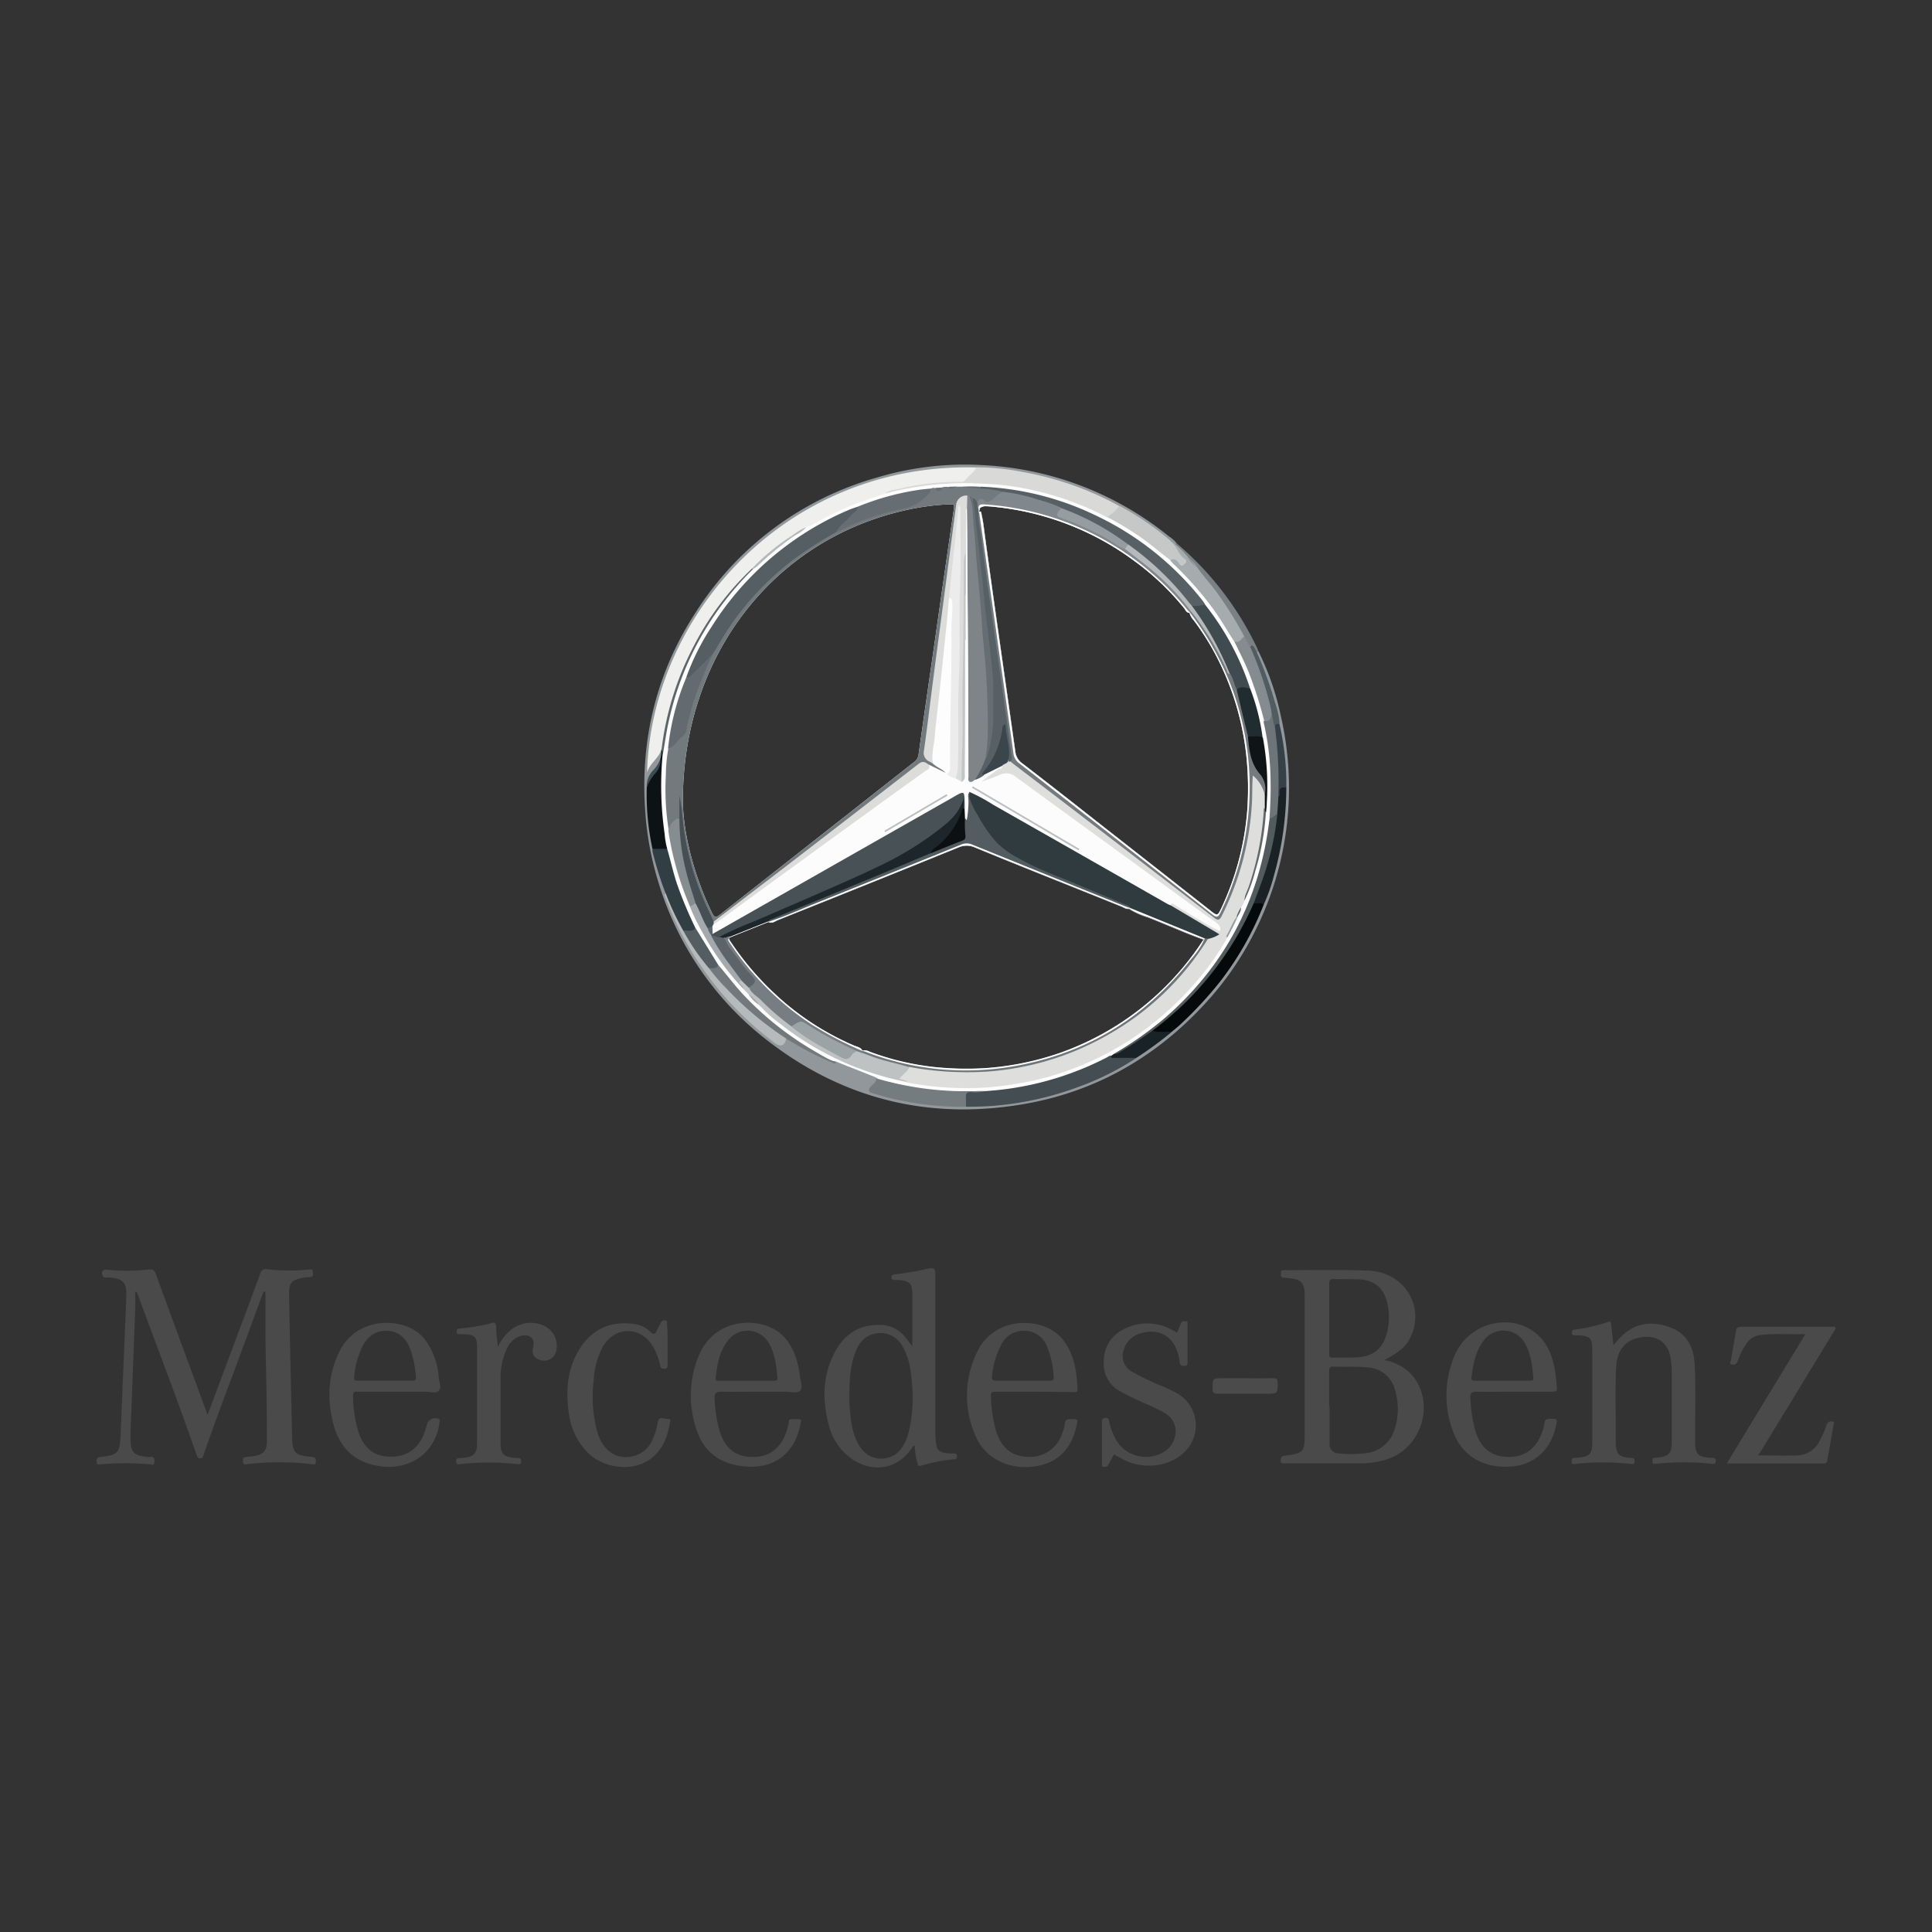 <?xml version="1.0" encoding="UTF-8"?>
<svg xmlns="http://www.w3.org/2000/svg" id="Layer_1" data-name="Layer 1" viewBox="0 0 500 500">
  <rect x="0" y="0" width="500" height="500" fill="#333333" stroke="none"/>
  <defs>
    <style>.cls-1{fill:#4a4a4a;}.cls-2{fill:#91979a;}.cls-3{fill:#4b4b4b;}.cls-4{fill:#7a8185;}.cls-5{fill:#fdfdfd;}.cls-6{fill:#eff0ed;}.cls-7{fill:#444d52;}.cls-8{fill:#d9dad8;}.cls-9{fill:#06090a;}.cls-10{fill:#747c80;}.cls-11{fill:#a6acad;}.cls-12{fill:#c6c8c7;}.cls-13{fill:#313f45;}.cls-14{fill:#0d1214;}.cls-15{fill:#b6baba;}.cls-16{fill:#1a2225;}.cls-17{fill:#72787c;}.cls-18{fill:#192226;}.cls-19{fill:#364147;}.cls-20{fill:#515c61;}.cls-21{fill:#3b4c53;}.cls-22{fill:#848c90;}.cls-23{fill:#dedfdc;}.cls-24{fill:#737a7e;}.cls-25{fill:#555e63;}.cls-26{fill:#576064;}.cls-27{fill:#bec2c3;}.cls-28{fill:#666e73;}.cls-29{fill:#404b50;}.cls-30{fill:#525b5e;}.cls-31{fill:#636b70;}.cls-32{fill:#6d7579;}.cls-33{fill:#858d91;}.cls-34{fill:#212c31;}.cls-35{fill:#0f1517;}.cls-36{fill:#a4a9ad;}.cls-37{fill:#535d62;}.cls-38{fill:#5c6569;}.cls-39{fill:#61686a;}.cls-40{fill:#b3b8ba;}.cls-41{fill:#949a9d;}.cls-42{fill:#fcfcfc;}.cls-43{fill:#303b40;}.cls-44{fill:#747a7e;}.cls-45{fill:#576065;}.cls-46{fill:#6e767a;}.cls-47{fill:#3b464c;}.cls-48{fill:#7e8487;}.cls-49{fill:#dcdddb;}.cls-50{fill:#80888d;}.cls-51{fill:#454f54;}.cls-52{fill:#b6babc;}.cls-53{fill:#969da1;}.cls-54{fill:#777e83;}.cls-55{fill:#9ca3a5;}.cls-56{fill:#5c6469;}.cls-57{fill:#485155;}.cls-58{fill:#ebeceb;}.cls-59{fill:#525c61;}.cls-60{fill:#c3c6c6;}.cls-61{fill:#0c1012;}.cls-62{fill:#bcbfc1;}.cls-63{fill:#babec0;}.cls-64{fill:#fefefe;}.cls-65{fill:#1d262a;}</style>
  </defs>
  <path class="cls-1" d="M53.72,366.17l7.14-19.12c2.19-5.85,4.4-11.7,6.54-17.57a1.29,1.29,0,0,1,1.51-1l.08,0a51.85,51.85,0,0,0,11,.06c.59-.07,1-.08,1,.76s0,1.25-1,1.23a8.56,8.56,0,0,0-1.89.22c-2.6.51-3.34,1.32-3.29,4,.12,7.59.3,15.17.46,22.75.1,4.7.24,9.4.31,14.09.06,4.35.7,5.09,5,5.44.71.06,1.2.12,1.17,1.05s-.25,1-1,.86a69.84,69.84,0,0,0-16.85,0c-.52.06-1,.16-1-.63,0-.56-.19-1.21.77-1.26a16.06,16.06,0,0,0,2.76-.37c1.85-.45,2.64-1.5,2.64-3.52q0-6.12-.09-12.2c-.08-5-.22-10.08-.28-15.12V334.32l-.5-.05c-1.11,3-2.23,6-3.32,9-4,11-8.32,22-12.16,33.16-.15.43-.18.94-.89,1s-.82-.58-1-1.05c-4.76-13.7-9.95-27.24-15-40.85-.15-.41-.31-.82-.46-1.22H35c0,1.35.05,2.71,0,4.06q-.6,16.29-1.23,32.57v.88c0,4.16.66,4.91,4.83,5.26.44,0,1.08-.21,1.28.41a2.22,2.22,0,0,1,0,1.3c-.17.5-.68.21-1,.18a71.55,71.55,0,0,0-12.76,0c-.5,0-1.13.33-1.09-.62,0-.64-.1-1.18.9-1.29,4.7-.52,5.09-1,5.28-5.72.48-11.87,1-23.75,1.48-35.63.15-3.87-.77-4.82-4.67-5.13-.51,0-1.24.3-1.5-.54-.32-1,.07-1.54,1.16-1.44a50.46,50.46,0,0,0,10.85-.06c1.13-.14,1.49.33,1.84,1.28q6.39,17.49,12.84,34.93C53.3,365.08,53.46,365.49,53.72,366.17Z"></path>
  <path class="cls-1" d="M364.63,355.06a13.21,13.21,0,0,0-6.34-3.07c4.21-2.3,5.62-3.59,6.79-6,3.76-8-1.69-16.76-10.92-17.15-7.24-.3-14.5-.12-21.75-.12-.54,0-1,0-.91.76.05.56-.15,1.2.8,1.2.53,0,1.07.1,1.61.15,2.74.26,3.61,1.18,3.74,3.89v36.1c0,5-.19,5.25-5.11,5.89-.87.11-1.09.42-1.09,1.28,0,1,.75.71,1.24.71h19.25a21.76,21.76,0,0,0,7.5-1.21C368.71,374.06,371.56,361.67,364.63,355.06ZM344,341.26v-9c0-.91.18-1.3,1.2-1.26,2.1.09,4.21,0,6.31.08,4.11.14,6.59,2.16,7.51,6.11a16.31,16.31,0,0,1,0,7.42c-1,4.33-3.49,6.44-7.92,6.68-2.05.12-4.11,0-6.17.09-.87,0-1-.38-.92-1.05v-9.07Zm17,28.38a8.7,8.7,0,0,1-7.42,6.43,30.09,30.09,0,0,1-7.16.07,2.3,2.3,0,0,1-2.32-2.26,2,2,0,0,1,0-.25V364l-.12,0v-9c0-1,.18-1.38,1.27-1.33,2.93.14,5.86-.11,8.8.24a7.61,7.61,0,0,1,7,5.92A16.77,16.77,0,0,1,361,369.64Z"></path>
  <path class="cls-1" d="M246.75,376.16a17.14,17.14,0,0,1-1.76-.09c-2-.25-2.57-.86-2.77-2.78a26.47,26.47,0,0,1-.15-3.08V331c0-3.06,0-3.09-2.89-2.45-2.53.56-5,.94-7.53,1.25-.49.06-1,.15-.93.84s.62.53,1,.62a4.45,4.45,0,0,0,.73,0c2.9.18,3.67.86,3.67,3.78v13.41c-.81-1.05-1.38-1.83-2-2.56a8.11,8.11,0,0,0-6.42-3c-5.26-.14-9,2.33-11.48,6.76-3.32,6-3.48,12.44-1.78,18.95a15.07,15.07,0,0,0,6.24,9.12c5.51,3.68,12,2.32,15.51-3.27.1-.16.17-.36.51-.31a22.76,22.76,0,0,0,.7,4.41c.1.45.16,1,.91.8a41.62,41.62,0,0,1,8.62-1.69c.56-.07.72-.17.72-.83S247.22,376.16,246.75,376.16ZM235,371.28a11.32,11.32,0,0,1-1.55,3.3,6.4,6.4,0,0,1-8.86,1.9,6.29,6.29,0,0,1-1.91-1.9c-1.81-2.63-2.31-5.68-2.64-8.75-.2-1.56-.2-3.13-.25-4.2.06-4.12.18-7.74,1.4-11.2.85-2.39,2.15-4.44,4.78-5.17a6.49,6.49,0,0,1,7.69,3.35c1.65,2.88,2.1,6.06,2.34,9.3A37.65,37.65,0,0,1,235,371.28Z"></path>
  <path class="cls-1" d="M417.57,348.09c.73-.83,1.31-1.55,2-2.19,3.56-3.53,7.79-4.08,12.35-2.5s6.4,5.11,6.65,9.61c.36,6.7.08,13.42.14,20.13,0,3.19.7,3.91,3.94,4.15a3.59,3.59,0,0,1,.73,0c.72.06.66.58.63,1.08s-.41.53-.84.48a66.49,66.49,0,0,0-14.79,0c-.4,0-.71.05-.71-.44s-.19-.93.42-1.1a3.54,3.54,0,0,1,.73-.07c3.08-.28,3.83-1.09,3.83-4.16V355.06a25.08,25.08,0,0,0-.26-3.36c-.65-4.43-3.77-6.47-8.31-5.49-3.5.76-5.58,3.31-5.8,7.32-.33,5.92-.08,11.84-.14,17.77,0,.93,0,1.86.06,2.79.19,2.18.93,2.91,3.1,3.15.34,0,.68.06,1,.07.7,0,.72.48.72,1,0,.7-.4.61-.88.56a65.18,65.18,0,0,0-14.51,0c-.47,0-.89.15-.88-.55,0-.52,0-1,.71-1h.29c3.94-.41,4.34-.86,4.34-4.83V349.27c-.07-3-.55-3.49-3.47-3.69h-1c-.31,0-.81,0-.8-.57s.05-.84.66-.91a41.23,41.23,0,0,0,8.71-2c.76-.26.72.28.77.65C417.15,344.46,417.33,346.15,417.57,348.09Z"></path>
  <path class="cls-1" d="M400.85,367.21c-.73.05-1,.25-1.14,1a13.28,13.28,0,0,1-.66,2.55c-1.55,4.21-4.46,6.34-8.73,6.29s-7-2.16-8.46-6.58a36.7,36.7,0,0,1-1.32-8.52c-.16-1.62.45-1.78,1.84-1.78,3.08.07,6.17,0,9.25,0,3.39,0,6.77,0,10.14,0,.93,0,1.26-.2,1.14-1.17s-.14-1.92-.28-2.92c-.54-4-1.56-7.81-4.69-10.63-6.6-6-17.8-3.29-21.44,5.25a26.27,26.27,0,0,0-.4,19.9c2.3,6.19,7.81,9.42,14.81,8.95,6-.4,10.25-4.1,11.7-10.18C403.15,367.12,403.15,367.15,400.85,367.21Zm-20-11c.44-3.22,1-6.4,3-9.09a6.34,6.34,0,0,1,10.8.53c1.59,2.74,1.9,5.82,2.18,8.9.08.88-.51.77-1,.77H381.92C381.07,357.33,380.68,357.22,380.82,356.21Z"></path>
  <path class="cls-1" d="M113.46,367.2a1.68,1.68,0,0,0-.38-.12,2.2,2.2,0,0,0-2.62,1.68,22.14,22.14,0,0,1-.7,2.23c-1.56,4-4.47,6-8.63,6s-6.8-2-8.29-6.17A32.06,32.06,0,0,1,91.38,361c0-1,.57-.83,1.15-.83h10c2.5,0,5,0,7.53,0,1.2,0,2.8.54,3.52-.26s.07-2.34-.06-3.54a18.28,18.28,0,0,0-3.78-10c-4.59-5.57-17.1-6.09-21.8,3.21-3.14,6.19-3.36,12.72-1.57,19.28,1.72,6.29,5.92,9.91,12.52,10.66,7.69.87,14-3.93,14.85-11.47C113.78,367.73,114,367.39,113.46,367.2Zm-21.8-10.93a22.66,22.66,0,0,1,2.15-7.86c1.37-2.58,3.43-4.15,6.46-4s4.84,2,5.91,4.74a27.7,27.7,0,0,1,1.45,7.15c.1.92-.27,1.06-1.06,1-2.31,0-4.6,0-6.91,0h-7C91.85,357.33,91.58,357.19,91.66,356.27Z"></path>
  <path class="cls-1" d="M207.08,367.33a10.29,10.29,0,0,0-2.48,0c-.63.1-.39.8-.52,1.24-.23.75-.39,1.52-.66,2.25-1.51,4.11-4.38,6.26-8.63,6.24s-6.95-2-8.45-6.38a34.81,34.81,0,0,1-1.4-8.65c-.1-1.65.45-1.86,1.9-1.86,3.09.07,6.17,0,9.26,0,2.45,0,4.87,0,7.35,0,1.25,0,2.91.55,3.65-.29s.07-2.44-.08-3.69c-.48-4-1.61-7.76-4.61-10.68-4.86-4.72-17.15-5.13-21.55,5.28a27,27,0,0,0-1.19,17.25c1.69,7,5.86,10.75,12.91,11.46,7.69.77,13.29-3.26,14.69-11.46C207.31,367.8,207.45,367.33,207.08,367.33Zm-21.86-10.75c.39-3.38.94-6.71,3.06-9.51a6.35,6.35,0,0,1,10.79.68c1.53,2.72,1.85,5.74,2.13,8.77.08.82-.38.83-1,.82h-14C185.72,357.33,185.08,357.52,185.22,356.58Z"></path>
  <path class="cls-1" d="M277.09,367.25c-1,0-1.4.25-1.52,1.25a10.56,10.56,0,0,1-.7,2.53,8.73,8.73,0,0,1-8.78,6c-4.1-.09-6.73-2.13-8.19-6.32a35.06,35.06,0,0,1-1.45-9.54c-.06-.95.39-1,1.13-1h10l10.2.08c.5,0,1.09.17,1.09-.72-.2-4.7-.88-9.2-3.93-13-4.68-5.77-17.39-6.26-22,3.23a25.65,25.65,0,0,0-.52,21.76c2.36,5.71,8.22,8.73,14.65,8.07,6.26-.64,10.13-4.22,11.56-10.69C279,367.25,279,367.25,277.09,367.25Zm-20.35-11.12a21.94,21.94,0,0,1,2.37-8.11,6.52,6.52,0,0,1,6.1-3.63,6.23,6.23,0,0,1,5.75,4.09,22.91,22.91,0,0,1,1.73,8c.06.79-.33.86-1,.86-2.31,0-4.66,0-7,0h-6.76C257,357.33,256.59,357.16,256.74,356.13Z"></path>
  <path class="cls-2" d="M325.64,168.47a69.46,69.46,0,0,1,5.84,16.84A82.77,82.77,0,0,1,325,240.6a80.77,80.77,0,0,1-14,20.07c-12.53,13.28-27.74,21.84-45.69,25-24.57,4.33-47-1.09-66.77-16.44a81.36,81.36,0,0,1-28.08-40.7A80,80,0,0,1,167,210.14c-1.38-18.78,2.89-36.16,13.21-51.92a82,82,0,0,1,46.91-34.68,78.82,78.82,0,0,1,27.14-3.17,83,83,0,0,1,48.27,18.45,7.39,7.39,0,0,1,1.95,1.75.57.57,0,0,1-.39.43c-.61,0-1-.52-1.43-.77a73.85,73.85,0,0,0-13.37-9,81.81,81.81,0,0,0-30.82-9.5,36.24,36.24,0,0,0-5.7-.38A82.56,82.56,0,0,0,178.47,163a79.38,79.38,0,0,0-8.95,23.37A58.6,58.6,0,0,0,168,197.07c0,.82-.44,1.56-.44,2.39a3.29,3.29,0,0,1,1-2.19,14.63,14.63,0,0,0,1.9-2.61c.15-.27.28-.67.75-.5.58.76.26,1.52,0,2.28a7,7,0,0,1-1.74,3,5.88,5.88,0,0,0-1.69,4.66,78.49,78.49,0,0,0,1.44,15.29c.45,3.42,1.72,6.61,2.8,9.86a7,7,0,0,1,.51,1.68,4,4,0,0,0,.38,2,81.86,81.86,0,0,0,14.49,24.31,76.68,76.68,0,0,0,12.81,12c1.71,1.26,2,1.21,3.28-.49.72-.18,1.2.3,1.72.64a72.32,72.32,0,0,0,9,4.77,4.47,4.47,0,0,0,2.37.64c3.25,1.09,6.33,2.6,9.61,3.6a1,1,0,0,1,.79.79,2,2,0,0,1-.71,1.69c-1,1.24-1,1.41.6,1.88a83,83,0,0,0,12.78,2.71A70.17,70.17,0,0,0,250,286a81.12,81.12,0,0,0,35.27-7.77c2.94-1.38,5.73-3,8.52-4.6a103.07,103.07,0,0,0,9.34-6.89,82.06,82.06,0,0,0,23.82-33,84,84,0,0,0,5.17-21.8,64.46,64.46,0,0,0,.46-8.21,83.75,83.75,0,0,0-1.69-16.11c-.56-4.39-2.07-8.53-3.51-12.67-.54-1.53-1.18-3-1.81-4.49a2.52,2.52,0,0,1-.38-1.53A.66.66,0,0,1,325.64,168.47Z"></path>
  <path class="cls-1" d="M455,376.65c3.55,0,6.92.12,10.29,0a6.7,6.7,0,0,0,5.76-4,23.52,23.52,0,0,0,1.53-3.49c.34-1.07.81-1.59,2.08-1.14-.59,3.32-1.19,6.66-1.77,10-.11.63-.47.73-1,.73h-25l20.34-33.48c-4.1.12-7.95-.25-11.78.26a5,5,0,0,0-3.58,2.33,20.34,20.34,0,0,0-2.2,4.46,1.11,1.11,0,0,1-1.32.83l-.16,0c-.79-.2-.27-.79-.21-1.19.4-2.46.87-4.92,1.25-7.38.13-.88.46-1.22,1.41-1.21h23.23c.38,0,.9-.17,1.11.17s-.22.8-.44,1.16q-9.37,15.39-18.79,30.82A10.3,10.3,0,0,0,455,376.65Z"></path>
  <path class="cls-1" d="M288.31,376.37c-.52,1-1,1.8-1.44,2.68-.27.59-.7.6-1.2.57-.72-.05-.5-.62-.5-1V368c0-.61.1-1,.85-1.05s.92.27,1.05.89a14.81,14.81,0,0,0,2.59,6,9,9,0,0,0,12.13,1.53c2.88-2.23,3.84-7.22-.43-9.73-2.49-1.47-5.22-2.43-7.81-3.7-1.14-.56-2.27-1.13-3.39-1.74a8,8,0,0,1-4.5-7.92,9,9,0,0,1,4.92-8.14A13.08,13.08,0,0,1,303,344c.27.13.52.28.78.42l.82.46a23.18,23.18,0,0,0,.93-2.19c.23-.74.71-.85,1.35-.76s.45.66.45,1v9.55c0,.59,0,1.06-.83,1-.66,0-1.12-.08-1.19-.9a11.56,11.56,0,0,0-1.22-4.2A6.79,6.79,0,0,0,297,344.7c-3.15.3-5.41,2-6.16,4.61a4.58,4.58,0,0,0,2.13,5.68,67,67,0,0,0,8.2,3.92c1.11.49,2.23,1,3.3,1.58a9.57,9.57,0,0,1,1.64,15.7c-4.2,3.74-11.3,4.18-16.32,1A6.7,6.7,0,0,1,288.31,376.37Z"></path>
  <path class="cls-1" d="M172.77,347.93v5.29c0,.54-.05,1-.76,1s-1-.06-1.15-.78a15.94,15.94,0,0,0-2-5.18c-3.28-5.19-9.9-5-12.89.35a20.63,20.63,0,0,0-2.32,8.56,35.05,35.05,0,0,0,1,13.67c1.55,4.94,5.33,7.19,9.7,5.89a7.23,7.23,0,0,0,4.45-4,15.92,15.92,0,0,0,1.41-4.6c.29-1.86,1.72-.81,2.59-.9,1.16-.12.55.86.49,1.37a18.82,18.82,0,0,1-.56,2.42c-3.23,11-15.37,10.12-20.55,5a17.6,17.6,0,0,1-5-10.53c-.8-5.85-.35-11.56,3-16.66s8.09-7,14-6.18a7.09,7.09,0,0,1,4,1.93c1,1,1.47.69,1.9-.44.23-.59.64-1.11.88-1.69a1,1,0,0,1,1.23-.7l0,0c.68.13.42.69.43,1.07C172.79,344.5,172.77,346.22,172.77,347.93Z"></path>
  <path class="cls-1" d="M128.88,348.59a11.49,11.49,0,0,1,3.59-4.6,8.15,8.15,0,0,1,7.94-1.06,5.75,5.75,0,0,1,3.37,7.23,3.14,3.14,0,0,1-4,1.79c-1.54-.43-2.23-1.48-1.81-3.27.66-2.85-1.58-3.53-3.49-2.86a6,6,0,0,0-3.29,3.19,17.52,17.52,0,0,0-1.64,8v16.46c0,2.83.79,3.6,3.65,3.81a7.7,7.7,0,0,1,1.17.1c.61.14.47.66.45,1.08s-.31.52-.71.47a69.33,69.33,0,0,0-15.24,0c-.48.05-.77,0-.79-.55s-.06-.93.55-1c.43-.06.88-.05,1.31-.09,2.68-.24,3.52-1.14,3.53-3.84V348.77c0-2.84-.59-3.33-3.35-3.48h-1c-.52,0-.94,0-.93-.73s.45-.72,1-.77a46,46,0,0,0,7-1.12c.29-.06.57-.13.85-.21.89-.34,1.31-.17,1.37.9A38.76,38.76,0,0,0,128.88,348.59Z"></path>
  <path class="cls-3" d="M322.35,356.69c2.39,0,4.79.05,7.19,0,.94,0,1.12.3,1.12,1.16,0,2.84,0,2.84-2.83,2.84H315.21c-1,0-1.45-.17-1.42-1.34.08-2.66,0-2.66,2.69-2.66Z"></path>
  <path class="cls-4" d="M304.12,140.9l.34-.33a80.89,80.89,0,0,1,20.92,27.22c.1.22.17.45.26.68l-.35.36c-.88-.1-.79-1.56-1.89-1.35-.95-.62-1.11-1.74-1.66-2.61a81.66,81.66,0,0,0-11.15-16.32,2.68,2.68,0,0,1-.74-1.24c-.57-1.3-1.82-2-2.69-3C306.24,143.08,304.74,142.38,304.12,140.9Z"></path>
  <path class="cls-5" d="M329.21,198.94a58.27,58.27,0,0,0-1.74-12.19l0-.15h0a81.14,81.14,0,0,0-7.6-20.4h0l-.06-.1s0,0,0-.08a84.56,84.56,0,0,0-16.55-21.17.46.46,0,0,0-.07-.07h0a86.46,86.46,0,0,0-16-11.07,1.41,1.41,0,0,0-.24-.13c-.16-.1-.33-.18-.49-.27-1.72-.92-3.5-1.74-5.3-2.51A74.82,74.82,0,0,0,261,125.23a81.69,81.69,0,0,0-10.94-.7,0,0,0,0,0,0,0,5.61,5.61,0,0,0-.58,0h0c-1.76,0-3.53.11-5.29.24l-.79.07h-.07c-2.49.22-4.94.53-7.39,1q-.69.12-1.38.27c-.87.16-1.73.35-2.6.55a.57.57,0,0,1-.18,0c-.58.13-1.15.26-1.72.41l-.73.18a96.14,96.14,0,0,0-11.15,4c-3.35,1.45-6.46,3.38-9.77,4.94a7.51,7.51,0,0,1-.92.77l-.06,0a8.53,8.53,0,0,1-1.15.72,98.28,98.28,0,0,0-10.38,8.13.3.3,0,0,0-.08.08l-1.4,1.29c-.68.67-1.35,1.35-2,2.05-.22.22-.44.45-.65.68a78.9,78.9,0,0,0-17.52,30.53,66.19,66.19,0,0,0-2.64,12.2.09.09,0,0,0,0,.05c-.07.51-.12,1-.17,1.52a1.33,1.33,0,0,0,0,.28v.07c0,.36-.07.71-.1,1.07l-.09.56v0a42.28,42.28,0,0,0-.51,5.5,72.41,72.41,0,0,0,.35,9.19c.35,2.83.34,5.72,1.11,8.5,0,0,0,0,0,0a1.07,1.07,0,0,1,.07.19,7.69,7.69,0,0,1,.41,1.34,79.63,79.63,0,0,0,7,19.18l.13.23a.67.67,0,0,0,.06.12c1.73,3.22,3.77,6.23,5.74,9.3a0,0,0,0,1,0,0l.11.14c2.17,2.75,4.32,5.53,6.75,8.06a80.12,80.12,0,0,0,20.42,15.5l.06,0h0l0,0,.06,0a8.58,8.58,0,0,0,3.18,1.29h0a.53.53,0,0,0,.12,0l10.33,4.08,0,0,.17.17a2.38,2.38,0,0,0,1.21.59c2.42.6,4.83,1.2,7.28,1.71a70.94,70.94,0,0,0,14.46,1.18h.53l4.42,0a57,57,0,0,0,9.75-1.12,82.37,82.37,0,0,0,23-8,3.25,3.25,0,0,0,.61-.33,1.37,1.37,0,0,0,.2-.13l.77-.5h0c1-.65,2.06-1.25,3.08-1.88q3-1.89,5.82-4l.12-.09a78.75,78.75,0,0,0,10.66-9.81c.14-.14.27-.29.4-.44a79.38,79.38,0,0,0,13.29-20.62,80.69,80.69,0,0,0,6.36-24.07l0-.27v0A69.76,69.76,0,0,0,329.21,198.94ZM246,130.5c.75,0,1,0,.9.92q-2.57,17.55-5.06,35.14c-1.38,9.59-2.78,19.17-4.12,28.76a2.75,2.75,0,0,1-1.16,1.91l-50.25,39.51c-1,.77-1.36.81-2-.39-5-10.36-7.58-21.31-7.59-29.29.11-37.72,23.7-67.21,57.08-74.89A63.52,63.52,0,0,1,246,130.5ZM223.19,271.9c-.45-.92-1.51-1-2.35-1.39A70.78,70.78,0,0,1,200,256.7a76,76,0,0,1-10.87-12.88,2.09,2.09,0,0,1-.49-1,1,1,0,0,1,.21-.18l0,0,10-4h0c1,.5,1.7-.19,2.48-.5q23.38-9.33,46.73-18.8a5.17,5.17,0,0,1,4.22,0c12.58,5.18,25.25,10.16,37.86,15.26.66.26,1.31.78,2.07.63a2,2,0,0,1,.23.18,21.39,21.39,0,0,0,4.54,2c4.87,1.88,9.64,4.08,14.55,5.81a3.35,3.35,0,0,0-.56.74,73.2,73.2,0,0,1-36.75,28.63,74.71,74.71,0,0,1-19.51,3.92,80.88,80.88,0,0,1-12.74-.29,68.83,68.83,0,0,1-16.92-4,2.47,2.47,0,0,0-1.84-.25Zm84.66-113.3v.08a4.52,4.52,0,0,0,1,1.77A66.18,66.18,0,0,1,316,172.26a72.36,72.36,0,0,1,6.69,24.56,79.34,79.34,0,0,1,.1,13.17,72.48,72.48,0,0,1-6.84,25.36c-.75,1.59-1,1.64-2.34.59-.2-.15-.38-.31-.57-.46q-13.18-10.35-26.37-20.68c-7.31-5.74-14.61-11.51-22-17.17a4.33,4.33,0,0,1-1.88-3c-2.63-18.72-5.37-37.42-7.91-56.14-.24-1.75-.41-3.51-.82-5.22-.08-.34,0-1.17-.73-.81,0,0,0,0,0-.05v-.11a.78.78,0,0,0,.26-.57l0-.2a2.26,2.26,0,0,1,1.67-.51c1.08,0,2.14.15,3.21.27a73,73,0,0,1,35.21,13.94,68.56,68.56,0,0,1,12.83,12.18C306.8,157.89,307.05,158.63,307.85,158.6Z"></path>
  <path class="cls-6" d="M229.13,127.71c-2.82,1.07-5.72,1.87-8.53,3a91.47,91.47,0,0,0-10.74,5.3,2.66,2.66,0,0,1-1.31.41c-1.93,1.39-4,2.57-5.88,4a95.93,95.93,0,0,0-8,6.79,76.79,76.79,0,0,0-14.95,20.11,75.35,75.35,0,0,0-8,24.94c-.08.58-.3,1.13-.43,1.69l-.17.15c-.73,2.27-3.07,3.51-3.65,5.88,1-40.59,35.86-80.27,85.13-79,.39.63-.1,1-.43,1.39-.61.71-1.32,1.32-1.93,2s-1.22.52-1.9.52a76.05,76.05,0,0,0-18.2,2.39A1.71,1.71,0,0,0,229.13,127.71Z"></path>
  <path class="cls-7" d="M255,282.38a79.26,79.26,0,0,0,31.44-8.71c.38-.19.71-.55,1.2-.45a33.93,33.93,0,0,0,4.51.13,2.52,2.52,0,0,1,1.95.43,70.36,70.36,0,0,1-15.1,7.55,81.63,81.63,0,0,1-22.36,4.89c-2.2.16-4.39.19-6.59.21-.7-1-.46-2.06-.36-3.12.07-.64.49-.86,1.13-.86A34.31,34.31,0,0,0,255,282.38Z"></path>
  <path class="cls-8" d="M229.13,127.71c1-1,2.37-.92,3.6-1.2a62.82,62.82,0,0,1,15.93-1.8,1.21,1.21,0,0,0,1.15-.46c.83-1.19,2.27-1.86,2.82-3.3a61.79,61.79,0,0,1,11.9,1.17,82.19,82.19,0,0,1,22.82,7.6c.78.4,1.54.83,2.31,1.24a4,4,0,0,1-3.2,2.89,77.88,77.88,0,0,0-21.61-7.5,67.39,67.39,0,0,0-8.83-1.09c-2.14-.12-4.27-.2-6.42-.22A81.26,81.26,0,0,0,229.13,127.71Z"></path>
  <path class="cls-9" d="M327.06,234.09a80.4,80.4,0,0,1-11.34,20,100.62,100.62,0,0,1-9.91,10.73c-.8.78-1.68,1.46-2.52,2.19a8.1,8.1,0,0,1-4.87.15c-.63-1,.39-1.21.79-1.52,1.83-1.4,3.47-3,5.22-4.48a70.21,70.21,0,0,0,8.49-9.09,79.41,79.41,0,0,0,10.7-17.29c.24-.54.44-1.11,1.08-1.31C325.54,233.49,326.51,233,327.06,234.09Z"></path>
  <path class="cls-10" d="M255,282.38a9.34,9.34,0,0,1-3.72.24c-1,0-1.4.32-1.31,1.33.07.82,0,1.65,0,2.48a78.07,78.07,0,0,1-24.24-3.54c-1-.3-1.08-.82-.47-1.6s1.58-1.09,1.48-2.22a82.71,82.71,0,0,0,26.78,3.28C254,282.33,254.52,282.37,255,282.38Z"></path>
  <path class="cls-11" d="M319.33,165.89c-1.92-3-3.72-6.15-5.88-9a86,86,0,0,0-9.72-10.9,12.62,12.62,0,0,1-.89-1c.64-.74,1.28-.53,1.91,0,.18.16.35.35.52.52s.57.46.89.14a.53.53,0,0,0,.07-.74.56.56,0,0,0-.2-.14c-1.45-.93-1.46-3-3-3.86a.6.6,0,0,1-.16-.84s0,0,.06-.07l1.19.87a21.51,21.51,0,0,1,3.25,3.22c.7,1.14,1.9,1.85,2.65,3,1.44,2.06,3.16,3.89,4.66,5.91A97.74,97.74,0,0,1,322,164.7C321.19,166.39,320.5,166.7,319.33,165.89Z"></path>
  <path class="cls-12" d="M303,140v.14c1.57,1.17,1.9,3.32,3.53,4.45.53.36.68.78.13,1.29s-.92.86-1.49,0-1.17-1.48-2.28-.92c-3-2.2-5.72-4.68-8.83-6.7a80.82,80.82,0,0,0-7.55-4.46,10.53,10.53,0,0,0,3.2-2.89A74.76,74.76,0,0,1,303,140Z"></path>
  <path class="cls-13" d="M172.67,219.68c.91,3.12,1.58,6.3,2.64,9.38A108.11,108.11,0,0,0,180,240.22c-.63,1.57-1.92,1-3,.92a1.49,1.49,0,0,1-.82-.78,81.35,81.35,0,0,1-3.93-8.74.63.63,0,0,1,0-.43,91.25,91.25,0,0,1-3.38-10.8,4.33,4.33,0,0,1,0-.72A4,4,0,0,1,172.67,219.68Z"></path>
  <path class="cls-14" d="M172.67,219.68h-3.81a65.91,65.91,0,0,1-1.48-15.84,7,7,0,0,1,1.79-3.75,6.77,6.77,0,0,0,1.7-3.62,7.56,7.56,0,0,0,.28-2.36h0c.77.22.32.78.33,1.22a87.3,87.3,0,0,0,.52,20.43A21,21,0,0,0,172.67,219.68Z"></path>
  <path class="cls-15" d="M172.28,231.19a69.41,69.41,0,0,0,4.54,9.64,4.49,4.49,0,0,1,1,1.21,79,79,0,0,0,5.86,8.33,87.86,87.86,0,0,0,17.85,16.7c.71.5,1.55.86,1.94,1.73-.39,1.9-1.48,2.28-3.14,1a89.67,89.67,0,0,1-11.46-10.4,83.55,83.55,0,0,1-14-20.81c-.94-2-1.74-4-2.54-6.08C172.21,232.13,171.75,231.66,172.28,231.19Z"></path>
  <path class="cls-16" d="M327.06,234.09c-.82-.57-1.74-.18-2.61-.27-.39-.78.1-1.43.36-2.08A82.31,82.31,0,0,0,330.16,211a2.81,2.81,0,0,0,0-.58c.16-1.45.29-2.89.42-4.33a9.08,9.08,0,0,0,.2-1.14c.19-1.52.66-1.77,2.12-1.15a84.26,84.26,0,0,1-3.24,22.92A44.9,44.9,0,0,1,327.06,234.09Z"></path>
  <path class="cls-17" d="M203.51,268.8a85.62,85.62,0,0,1-15.44-12.91,47.15,47.15,0,0,1-4.58-5.31c.67-.6,1.65-.4,2.38-.87,2.27,2.6,4.31,5.4,6.7,7.92a81.07,81.07,0,0,0,19.26,15,34.58,34.58,0,0,0,4.6,2.39c-.43.44-.8.06-1.19-.09A78.3,78.3,0,0,1,203.51,268.8Z"></path>
  <path class="cls-18" d="M298.25,266.76c1.65.57,3.37.08,5,.29a90.46,90.46,0,0,1-9.18,6.73h-5.8c-.38,0-.87.11-.62-.57l.51-.37a70,70,0,0,0,9.35-5.84C297.74,266.86,297.9,266.55,298.25,266.76Z"></path>
  <path class="cls-19" d="M332.9,203.83c-1.23-.21-2,.13-1.73,1.56a.84.84,0,0,1-.26.79,1.93,1.93,0,0,1-.48-1.62c0-5.11.17-10.23-.84-15.29a3.16,3.16,0,0,1,0-1.3c.26-.82.74-1.11,1.52-.61A68.55,68.55,0,0,1,332.9,203.83Z"></path>
  <path class="cls-20" d="M331.15,187.36c-.47,0-1-.18-1.15.58-.81-.12-.64-.85-.81-1.35s-.17-1-.34-1.56a79.08,79.08,0,0,0-5.1-16c-.22-.51-.65-1-.22-1.63s.84-.21,1.11.23a13.25,13.25,0,0,1,.65,1.24,102.13,102.13,0,0,1,4,10.63C330,182.06,331.05,184.61,331.15,187.36Z"></path>
  <path class="cls-21" d="M170.87,196.46a4.69,4.69,0,0,1-1.15,3.54,11.27,11.27,0,0,0-2.34,3.83,6,6,0,0,1,1.86-4.7A7.81,7.81,0,0,0,170.87,196.46Z"></path>
  <path class="cls-22" d="M323.53,167.36a89.06,89.06,0,0,1,5.38,16c.11.52.15,1.06.23,1.59,0,1.83-.69,2.3-2,1.49A103.43,103.43,0,0,0,323,173.56c-1.09-2.61-2.38-5.12-3.61-7.67,1.44.81,1.82-.76,2.7-1.21A15.9,15.9,0,0,0,323.53,167.36Z"></path>
  <path class="cls-2" d="M310,147.07c-1-.89-2.18-1.6-2.65-3C308.32,145.05,309.57,145.7,310,147.07Z"></path>
  <path class="cls-23" d="M317.64,242.6a66.21,66.21,0,0,1-7.66,11,80.26,80.26,0,0,1-16.75,15,77.1,77.1,0,0,1-25.55,11,90.35,90.35,0,0,1-12.56,1.85,81.84,81.84,0,0,1-20.37-1.3c-.13,0-.24-.14-.37-.22-2.1-.87-2.11-.88-.38-2.62a6.64,6.64,0,0,1,1.42-1.43c2.21,0,4.34.63,6.53.82a82.73,82.73,0,0,0,13.17.27A73.87,73.87,0,0,0,297,260.35,72.85,72.85,0,0,0,311.55,244a3.69,3.69,0,0,1,3.62-2.09c-2.46-1.53-5-2.87-7.53-4.37-1.62-1-3.43-1.65-4.8-3,0-1.45.81-.92,1.42-.56,1.87,1.08,3.71,2.19,5.58,3.27s3.55,2.18,5.62,3.19a3.24,3.24,0,0,0-1.57-1.87c-7.47-5.47-15-10.87-22.46-16.33-8.71-6.34-17.47-12.62-26.14-19a14.44,14.44,0,0,1-1.54-1.12c-1.92-1.94-4-1.86-6.3-.73-.79.39-1.63.67-2.44,1-.4.17-.93.36-1.16-.15s.25-.71.56-.92a41.8,41.8,0,0,1,4.33-2.77,1.58,1.58,0,0,0,.51-.52,4.46,4.46,0,0,1,1.7-1.18,1,1,0,0,1,.64,0c3.75,2.59,7.27,5.48,10.89,8.23q10.93,8.31,21.8,16.7c6.4,4.92,12.84,9.78,19.2,14.76.27.21.58.37.83.6.68.65,1,.36,1.4-.36a76.9,76.9,0,0,0,3.56-8,72,72,0,0,0,4.1-18.56,52.58,52.58,0,0,0,.38-7.31,7.27,7.27,0,0,1,0-1.32c0-.38,0-.86.47-1s.59.26.82.5a8.65,8.65,0,0,1,2.57,5,23.64,23.64,0,0,1-.15,2.91,81.12,81.12,0,0,1-2.34,14.51c-.82,3.25-2,6.39-3.08,9.55a5.11,5.11,0,0,1-.86,1.77c-.28.85-.75,1.62-1.09,2.45C319.29,239.07,318.14,240.68,317.64,242.6Z"></path>
  <path class="cls-24" d="M259.64,127a18.75,18.75,0,0,0-5.81-.8h-.14c-1.44-.14-2.91,0-4.35-.25l-.22,0h-1.48c-.65.08-1.32.48-2.08.1l-.06,0a3.72,3.72,0,0,0-2.06.2h0c-.41.78-.88.46-1.35.14l-.09-.06a1.45,1.45,0,0,0-1.2.18c-1.72,2.06-3.39,4.09-6.32,4.62a68.34,68.34,0,0,0-17.35,6h0l-.44.22-.2.1a74.74,74.74,0,0,0-32.38,32.07c-.1.19-.2.36-.29.55h0a2.69,2.69,0,0,0-.16.29s0,0,0,0a61.77,61.77,0,0,0-5.23,13.81c-.78,3.62-1.85,6.9-5,9.15-.18.14-.28.37-.48.5l0,0a39.73,39.73,0,0,0-.63,6.8,65.52,65.52,0,0,0,.72,14.06,11.46,11.46,0,0,1,2.78-2.65l.08-.06a2.9,2.9,0,0,1,.29-.19c0-.4,0-.81,0-1.21a59.23,59.23,0,0,0,1.41,9.53,66.67,66.67,0,0,0,6.87,18.3.85.85,0,0,0,.26.12h0a.79.79,0,0,0,.24,0c.6.07,1-.46,1.4-.78,1.72-1.32,3.45-2.63,5.16-4l.2-.15c3.84-3,7.66-5.93,11.5-8.88q17.15-13.11,34.19-26.34c1-.76,1.85-1,2.84-.28l0,0,.25.13c.86.43,1.7.87,2.53,1.35.51.33,1,.75,1.7.34h0v0c.07-.73-.54-.95-1-1.25-.69-.46-1.4-.86-2.06-1.34a2.4,2.4,0,0,1-.26-.18l0,0a3.22,3.22,0,0,1-1.8-3.86c.42-2.51.65-5,1-7.57l3-22.86q2.16-15.87,4.16-31.73a2.74,2.74,0,0,1,2.1-2.54h.24a1,1,0,0,1,.24,0,1.86,1.86,0,0,1,.33,0,.59.59,0,0,1,.21,0h0c.27,0,.38.33.59.46l.05,0,0,0c.57.26.59,1.18,1.34,1.19h.14c.45-.41.9-.76,1.55-.34a1.92,1.92,0,0,0,2.4-.34c.82-.62,1.53-1.36,2.4-1.92a.73.73,0,0,0,.3-.35A.37.37,0,0,0,259.64,127ZM184.31,236.35c-5-10.36-7.58-21.31-7.59-29.29.11-37.72,23.7-67.21,57.08-74.89A63.52,63.52,0,0,1,246,130.5c.75,0,1,0,.9.92q-2.57,17.55-5.06,35.14c-1.38,9.59-2.78,19.17-4.12,28.76a2.75,2.75,0,0,1-1.16,1.91l-50.25,39.51C185.31,237.51,185,237.55,184.31,236.35Z"></path>
  <path class="cls-25" d="M216.47,137.67a103.44,103.44,0,0,0-11.65,7.54,75.23,75.23,0,0,0-15,15.55c-2,2.79-3.64,5.76-5.45,8.65A43.87,43.87,0,0,1,179,175.1c-.65.63-.78.59-1.39.19a61.3,61.3,0,0,1,6.59-13.15A77.93,77.93,0,0,1,219.59,132c.8-.35,1.63-.6,2.45-.89.49.77-.16,1.17-.57,1.59C219.83,134.38,218.18,136.06,216.47,137.67Z"></path>
  <path class="cls-26" d="M259.72,127.36a22.63,22.63,0,0,0-5.89-.88.34.34,0,0,1-.07-.47s0-.05.07-.06a75,75,0,0,1,29.51,7.33,77.36,77.36,0,0,1,28,22.31c.21.27.37.57.55.85-.81,1-1.92.71-3,.7a2.21,2.21,0,0,1-1.43-.94,79.94,79.94,0,0,0-15.61-15.08,74.78,74.78,0,0,0-17.38-9.36A76.77,76.77,0,0,0,261.74,128,3.58,3.58,0,0,1,259.72,127.36Z"></path>
  <path class="cls-27" d="M235.3,276.17c-.43,1.31-1.8,1.87-2.5,3l1.92.59s0,.1-.06.11l-.28.09a76.35,76.35,0,0,1-32.47-15,39.44,39.44,0,0,1-5.46-4.86c-.88-1-1.86-1.81-2.72-2.78l-1.39-1.42a4.54,4.54,0,0,0-.88-1.11c-.6-.7-.41-1.09.49-1.18a7.86,7.86,0,0,1,2.06,1.8,84.24,84.24,0,0,0,8.05,7.64c.94.77,1.85,1.59,2.84,2.3a82.51,82.51,0,0,0,13,8,1.35,1.35,0,0,0,1.82-.23,4,4,0,0,1,2.05-1.34,7.35,7.35,0,0,1,1.72.43,75,75,0,0,0,10.48,3.2C234.51,275.54,235.09,275.53,235.3,276.17Z"></path>
  <path class="cls-28" d="M216.47,137.67c.67-1.65,2.29-2.47,3.33-3.79.73-.94,2-1.43,2.24-2.77a67.8,67.8,0,0,1,15.62-4.31c1.06-.18,2.13-.25,3.2-.36a1.7,1.7,0,0,1-.59,1.41,11.24,11.24,0,0,1-6.61,3.81,64,64,0,0,0-16.23,5.67C217.12,137.47,216.79,137.55,216.47,137.67Z"></path>
  <path class="cls-29" d="M308.46,156.78a9.42,9.42,0,0,0,3.38-.34,70,70,0,0,1,11.71,21.79c-1.16.32-2.39-.09-3.53.41-.72-.13-.77-.78-.95-1.3-.34-.94-.71-1.87-1.08-2.8a78.19,78.19,0,0,0-9-16.44A1.52,1.52,0,0,1,308.46,156.78Z"></path>
  <path class="cls-30" d="M298.25,266.76c-2.66,1.83-5.3,3.71-8.11,5.31a3.5,3.5,0,0,1-2,.78,97.29,97.29,0,0,0,13.18-9.26C316,250.85,324.91,235,328,215.82c.21-1.35.39-2.71.59-4.06.57-.53,1.08-1.17,2-1.2A72.31,72.31,0,0,1,328,223.74c-1,3.45-2.33,6.73-3.56,10.08a82.33,82.33,0,0,1-18.6,26.54A96.09,96.09,0,0,1,298.25,266.76Z"></path>
  <path class="cls-31" d="M177.63,175.29c.78.26,1.11-.39,1.53-.79,1.76-1.68,3.5-3.39,5.24-5.09a117.77,117.77,0,0,0-4.87,12.06,61.78,61.78,0,0,0-1.86,7.35,2.71,2.71,0,0,1-1.07,1.8c-1.32,1-2.06,2.62-3.72,3.18A64.7,64.7,0,0,1,177.63,175.29Z"></path>
  <path class="cls-32" d="M330.54,210.56c-.61.46-1.12,1.11-2,1.2a109,109,0,0,0,.25-11.43,69.7,69.7,0,0,0-1.73-13.27,1.88,1.88,0,0,1,0-.58c1.44.54,1.75-.46,2-1.49.58.89.26,2,.86,2.95a108,108,0,0,1,.91,18.24C330.79,207.64,330.67,209.1,330.54,210.56Z"></path>
  <path class="cls-33" d="M173,214.67a5,5,0,0,1,1.73-2.49c.36-.37.7-.46,1.11-.11a1.65,1.65,0,0,1,.47,1.31,59.85,59.85,0,0,0,3.6,18.32,3.79,3.79,0,0,1,.36,1.85,1.43,1.43,0,0,1-1.67,1.11h0a79.23,79.23,0,0,1-5.6-19.4A3.85,3.85,0,0,1,173,214.67Z"></path>
  <path class="cls-34" d="M320,178.54c1.1-1.08,2.34-.59,3.56-.31a55.12,55.12,0,0,1,3.2,12.65,10.07,10.07,0,0,1-3.79,0c-.52-.23-.63-.69-.73-1.18-.71-3.32-1.36-6.65-2.37-9.9A1.16,1.16,0,0,1,320,178.54Z"></path>
  <path class="cls-35" d="M323,190.58c1.28.12,2.59-.28,3.83.3a68.68,68.68,0,0,1,1,17c0,.78-.11,1.56-.17,2.34-.75-.23-.29-.78-.33-1.2v-3.14a11.28,11.28,0,0,0-2.47-6.61c-1.88-2.29-1.86-5.18-2.22-7.93A1,1,0,0,1,323,190.58Z"></path>
  <path class="cls-36" d="M178.56,234.66l1.44-.87c.67.17.86.75,1.06,1.29a52.75,52.75,0,0,0,2.34,5,19.3,19.3,0,0,0,.91,1.82,4,4,0,0,1,.2.35,75,75,0,0,0,6.9,10c.34.43.87.84.61,1.54-.66.07-.94.3-.37.89.32.34.74.64.69,1.21a70.2,70.2,0,0,1-10.59-14.68A52.1,52.1,0,0,1,178.56,234.66Z"></path>
  <path class="cls-37" d="M185.87,249.71c-.45,1.23-1.54.71-2.38.87a56.25,56.25,0,0,1-6.67-9.75c1.09-.09,2.3.41,3.21-.61Z"></path>
  <path class="cls-38" d="M171.52,195.35c-.2-.39.09-.9-.33-1.22a77.12,77.12,0,0,1,8.42-27.06,74,74,0,0,1,15.09-20,.2.2,0,0,1,.1.22c0,.09,0,.13-.06.13a78.73,78.73,0,0,0-21.9,40.33C172.32,190.24,172,192.8,171.52,195.35Z"></path>
  <path class="cls-39" d="M327.28,209.05c.17.38,0,.86.33,1.2a65.36,65.36,0,0,1-2.71,15.05,41.06,41.06,0,0,1-2.84,7.79c0-1.36.75-2.51,1.15-3.75a76.15,76.15,0,0,0,3.85-19.47C327.08,209.58,327,209.27,327.28,209.05Z"></path>
  <path class="cls-40" d="M194.74,147.39V147A56.73,56.73,0,0,1,205,138.6a19.89,19.89,0,0,1,3.62-2.18c-1,1.31-2.49,1.81-3.73,2.73a78.42,78.42,0,0,0-8.79,7.28A14,14,0,0,1,194.74,147.39Z"></path>
  <path class="cls-41" d="M317.64,242.6c-.23-.07-.33-.26-.22-.44.95-1.57,1.5-3.36,2.62-4.83.06-.14.14-.15.22,0A55,55,0,0,1,317.64,242.6Z"></path>
  <path class="cls-28" d="M253.83,126v.53c-1.56-.26-3.18-.08-4.71-.57A28.49,28.49,0,0,1,253.83,126Z"></path>
  <path class="cls-36" d="M193.73,257.33a7.71,7.71,0,0,1,2.72,2.78A9.48,9.48,0,0,1,193.73,257.33Z"></path>
  <path class="cls-28" d="M243.5,126.18c.47.41.17.7-.22.82-.63.19-1.12,0-1.22-.74Z"></path>
  <path class="cls-39" d="M320.26,237.31H320a9.62,9.62,0,0,1,1.16-2.47C321.25,235.82,320.61,236.51,320.26,237.31Z"></path>
  <path class="cls-28" d="M247.64,125.91a4.25,4.25,0,0,1-1.73.56c-.41.11-.49-.15-.33-.5Z"></path>
  <path class="cls-42" d="M240.35,197.88l4.36,2.11c.2-.11.37,0,.54.1a14.94,14.94,0,0,0,2.2,1.17c.52.15,1,.84,1.58.18a3.47,3.47,0,0,0,.23-1.88V168.27a14.17,14.17,0,0,1,.08-2.35,12.91,12.91,0,0,0,.2-3.77V133.29c0-.68-.16-1.5.75-1.84a1.89,1.89,0,0,1,.46,1.35v1.47c0,21.79.47,43.57.32,65.36,0,.67-.47,1.65.72,1.92a14.63,14.63,0,0,0,2.44-1.22c1.35-.65,2.74-1.25,4-2,.33-.19.68-.43,1.08-.14.25.75-.48.67-.8.87a35.94,35.94,0,0,0-4.49,3.26c1.61-.61,3.27-1.11,4.83-1.84a3.82,3.82,0,0,1,4.18.68q12.69,9.27,25.42,18.51l23.41,17.06c.9.66,1.87,1.25,2.75,1.94.66.53,1.48,1.06,1.1,2.3a32.61,32.61,0,0,1-4.68-2.56c-2.38-1.34-4.69-2.8-7-4.21-.42-.25-.88-.7-1.12.18-.7.24-1.23-.2-1.76-.5-7.29-4.09-14.52-8.3-21.8-12.41-8.94-5-17.82-10.2-26.79-15.21-.43-.24-.85-.73-1.45-.4-.34,1.49,0,3-.18,4.49-.06.43-.13.87-.23,1.29s-.11.87-.54.93-.55-.45-.73-.78a7.41,7.41,0,0,1-.16-2.15,23.25,23.25,0,0,0,0-2.64c0-1.55-.11-1.6-1.45-.87-4.17,2.26-8.26,4.67-12.39,7-12.44,7.05-24.85,14.15-37.29,21.2-3.91,2.23-7.81,4.48-11.73,6.7-.66.38-1.31,1.13-2.24.56a3.54,3.54,0,0,1-.19-1.85,1.22,1.22,0,0,1,.41-.8q3.38-2.19,6.53-4.7l27.58-20L238,200.18C238.85,199.53,240,199.13,240.35,197.88Z"></path>
  <path class="cls-43" d="M315.57,241.8a8.4,8.4,0,0,1-2.89,1.18l-.09.05a1.87,1.87,0,0,1-.52.17,1.33,1.33,0,0,1-.28,0l-.13,0-.13-.05c-4.91-1.73-9.68-3.93-14.55-5.81a21.39,21.39,0,0,1-4.54-2,2,2,0,0,0-.23-.18,4.81,4.81,0,0,0-.66-.45A28.41,28.41,0,0,0,287.7,233c-6.76-2.87-13.59-5.57-20.32-8.53a36.3,36.3,0,0,1-7.5-4.31c-4.21-3.22-6.63-7.78-8.87-12.43l-.06-.14a3.5,3.5,0,0,1-.06-2.64,46.12,46.12,0,0,1,6.15,3.32q22.56,12.81,45.1,25.67c.23.12.47.23.71.33l.07,0h0L314.25,241C314.66,241.22,315.05,241.48,315.57,241.8Z"></path>
  <path class="cls-44" d="M327.41,205.1h0c0,.26,0,.52-.07.78a1.33,1.33,0,0,0,0-.19,9.64,9.64,0,0,0-3.09-5c-.23,2.36-.12,4.64-.24,6.89a74,74,0,0,1-7.8,29.41c-.6,1.21-1,1.31-2.07.46q-26.07-20.07-52.19-40a5.33,5.33,0,0,1-.42-.4,1.94,1.94,0,0,1,0-.24c-.78-8-2-16-3.17-24-1.71-12.15-3.29-24.33-5-36.48-.18-1.22-.67-2.49-.18-3.76l.17-.11h0c.72-.36.65.47.73.81.41,1.71.58,3.47.82,5.22,2.54,18.72,5.28,37.42,7.91,56.14a4.33,4.33,0,0,0,1.88,3c7.39,5.66,14.69,11.43,22,17.17q13.19,10.32,26.37,20.68c.19.15.37.31.57.46,1.37,1.05,1.59,1,2.34-.59A72.48,72.48,0,0,0,322.76,210a79.34,79.34,0,0,0-.1-13.17A72.36,72.36,0,0,0,316,172.26a66.18,66.18,0,0,0-7.12-11.81,4.52,4.52,0,0,1-1-1.77v-.08a.51.51,0,0,1,0-.13.54.54,0,0,1,.29-.32h0a.38.38,0,0,1,.1,0c1,.21,1.43,1.15,2,1.89s1.2,1.71,1.77,2.59a70.81,70.81,0,0,1,5.81,10.91,1.6,1.6,0,0,0,.44.78l.09.06c.82,1.25,1,2.79,1.7,4.09,0,0,0,0,0,0s0,.05,0,.08q1.4,6,2.9,12l0,.31c.33,3.48.72,6.88,3.27,9.69A6,6,0,0,1,327.41,205.1Z"></path>
  <path class="cls-45" d="M261.65,196.93a.52.52,0,0,1-.14.16H261a2.11,2.11,0,0,0,0-.25s0,0,0-.05a65.78,65.78,0,0,0-1-8.29,23.19,23.19,0,0,1-5.1,11.53l-.27.33a.27.27,0,0,0,0,.2.24.24,0,0,0,0,.08,6.93,6.93,0,0,1-2.13,1.13l-.15,0c-.21-.07-.24-.19-.21-.32a1.07,1.07,0,0,1,.22-.32c1.32-1.46,1.79-3.37,2.68-5.06l.08-.21c.22-.6.42-1.2.6-1.81a.06.06,0,0,0,0,0,26.11,26.11,0,0,0,1-6.4,103.86,103.86,0,0,0-.68-18.15c-.77-6.7-1.5-13.41-2.23-20.13q-.78-7.26-1.6-14.53c0-.15,0-.3-.07-.45a33,33,0,0,1-.49-4.54c0-.19,0-.37,0-.56v-.09a2.81,2.81,0,0,1,0-.29c.87.07,1,.81,1.38,1.39,0,0,0,.05,0,.08h0s0,0,0,.06a1,1,0,0,1,.32.48,5.1,5.1,0,0,1,.13.68l0,.2a.78.78,0,0,1-.26.57v.11a.06.06,0,0,0,0,.06c-.08,2.69.63,5.3.94,7.94.48,4.2,1.1,8.39,1.67,12.58.41,3,.85,6,1.27,8.95.55,3.9,1.11,7.79,1.65,11.69q1,7.05,2,14.14c.34,2.51.69,5,1,7.52C261.87,195.82,262.05,196.44,261.65,196.93Z"></path>
  <path class="cls-46" d="M312.68,242.89l-.09.14a72.15,72.15,0,0,1-25.91,24.81,73.14,73.14,0,0,1-31.28,9.49,82.73,82.73,0,0,1-20.12-1.21h0l-.11,0c-3.36-1-6.79-1.62-10-2.88-.62-.25-1.26-.47-1.88-.69h0a.43.43,0,0,1-.11-.44.23.23,0,0,1,.06-.12.09.09,0,0,1,0-.05l0,0a2.47,2.47,0,0,1,1.84.25,68.83,68.83,0,0,0,16.92,4,80.88,80.88,0,0,0,12.74.29,74.71,74.71,0,0,0,19.51-3.92A73.2,73.2,0,0,0,311,243.87a3.35,3.35,0,0,1,.56-.74l.26-.23h.89Z"></path>
  <path class="cls-47" d="M254.47,200.61c-.55-.37-.13-.64.1-.93a21.85,21.85,0,0,0,4.86-11.25,1,1,0,0,1,.78-1c.05,3.26,1.55,6.33.67,9.61-.32.63-1.12.61-1.51,1.14Z"></path>
  <path class="cls-48" d="M255,196.46a24.44,24.44,0,0,1-2.66,5.28c-.4.38-.92.78-1.41.56s-.29-1-.29-1.47c-.06-14.49,0-29-.19-43.48-.12-8.61,0-17.22-.2-25.84a2.88,2.88,0,0,1,.09-3.26l.53.31c1.33,1.33,1,3.12,1.14,4.7.48,4.12.87,8.24,1.25,12.37.36,3.89.67,7.79,1,11.69.51,5.75.94,11.5,1.39,17.26a156.35,156.35,0,0,1,.3,17.32A13.51,13.51,0,0,1,255,196.46Z"></path>
  <path class="cls-49" d="M250.34,128.25l-.09,3.26c-.43.46-.23,1-.23,1.54V143a18.67,18.67,0,0,0-.28,3.34c0,5.18.11,10.37,0,15.54-.24,9-.25,18-.29,26.94,0,3.75-.14,7.5-.13,11.26a4.14,4.14,0,0,1-.42,2.27l-1.52-.85a3.4,3.4,0,0,1-.13-1.45c.53-4.1.25-8.21.27-12.32,0-10.71.25-21.42.4-32.13.1-6.9,0-13.79.22-20.69,0-.66.13-1.3.16-2.21-.46,6.94-1.38,13.58-1.92,20.25a11.67,11.67,0,0,1-.28,1.74c-.36,5.47-1.11,10.89-1.59,16.35-.77,8.62-1.93,17.19-2.7,25.81a1.21,1.21,0,0,1-.28.81c-.34-.19-.67-.4-1-.57a2.44,2.44,0,0,1-1.4-2.86c.79-5.6,1.45-11.23,2.18-16.85.85-6.58,1.73-13.16,2.6-19.75l3.54-27A2.66,2.66,0,0,1,250.34,128.25Z"></path>
  <path class="cls-5" d="M241.47,197.63c-.5-2.34.25-4.62.43-6.92.24-3.15.69-6.28,1-9.43q.57-5.15,1.11-10.29c.33-3.19.65-6.39,1-9.58.21-2.23.4-4.45.6-6.68,1.11-.23,1.15.64,1.26,1.32a13.49,13.49,0,0,1,.06,3.36c-.52,5.27-.23,10.55-.25,15.82,0,7.57-.5,15.14-.34,22.71,0,1,.18,2.18-1.34,2.34l-.28-.29C243.81,199,242.43,198.58,241.47,197.63Z"></path>
  <path class="cls-49" d="M240.35,197.88c.57,1.1-.37,1.3-1,1.75q-7.9,5.67-15.79,11.39-11.25,8.16-22.49,16.35l-15.6,11.38a5.48,5.48,0,0,1-.79.33.4.4,0,0,1,0-.56h0l19.22-14.7q17-13.08,33.89-26.18C238.89,196.8,239.55,197.32,240.35,197.88Z"></path>
  <path class="cls-50" d="M308.27,158.17l0,.08a.06.06,0,0,1,0,0l-.27.28,0,0h-.09c-.8,0-1.05-.71-1.44-1.19a68.56,68.56,0,0,0-12.83-12.18,73,73,0,0,0-35.21-13.94c-1.07-.12-2.13-.25-3.21-.27a2.26,2.26,0,0,0-1.67.51,1.66,1.66,0,0,0-.27.26c-.45-.41-.2-1-.3-1.45v0l0-.09c.3-.94.76-1.52,1.78-.61.64.57,1.13.36,1.8-.06,1.09-.69,1.75-2,3.18-2.2a43.38,43.38,0,0,1,8.93,2,36,36,0,0,1,6.06,2.14l-.09.34c-.44,1.67-.33,1.79,1.77,2.49a70.28,70.28,0,0,1,14.8,7.5h0l.08.06a82.68,82.68,0,0,1,10.92,8.85,62.1,62.1,0,0,1,5.56,6.24C308,157.32,308.38,157.67,308.27,158.17Z"></path>
  <path class="cls-28" d="M255,196.46c.87-4.79.66-9.64.55-14.47-.12-5.45-.54-10.89-1.11-16.31-.29-2.86-.39-5.74-.63-8.6-.35-4.16-.77-8.33-1.13-12.49-.23-2.72-.31-5.45-.66-8.15s0-5.37-1.15-7.88c.39-.37.44.05.59.25,1,2.29.81,4.77,1.15,7.17.59,4.18,1,8.38,1.45,12.58.34,3.09.6,6.19.94,9.28.45,4,1,7.9,1.4,11.86.27,2.41.55,4.84.63,7.26.11,3.2.06,6.41,0,9.61a33,33,0,0,1-1.44,8.76A2.07,2.07,0,0,1,255,196.46Z"></path>
  <path class="cls-51" d="M184.7,238.52v.56l-.31.6c-.26.47-.56.84-1.18.61-1.34-2-2-4.38-3.19-6.5-.77-2.56-1.65-5.1-2.3-7.69a56.15,56.15,0,0,1-1.89-14V206c.67,2.94.76,5.94,1.2,8.89a72.92,72.92,0,0,0,4.86,17.44C182.75,234.36,183.75,236.43,184.7,238.52Z"></path>
  <path class="cls-52" d="M308.23,158.24a63.88,63.88,0,0,0-11.79-12.07c-1.73-1.4-3.52-2.73-5.29-4.09.09-.54.1-1.14.88-1.15a74.48,74.48,0,0,1,15.58,14.87c.27.34.57.65.86,1a77.53,77.53,0,0,1,9.8,17.62c-.67-.06-.66-.69-.83-1.08A69,69,0,0,0,308.23,158.24Z"></path>
  <path class="cls-53" d="M292,140.93l-.88,1.15c-1.6-.51-2.86-1.64-4.29-2.47a72,72,0,0,0-11.42-5.27c-2.31-.85-2.28-.93-.73-2.84A67.13,67.13,0,0,1,292,140.93Z"></path>
  <path class="cls-54" d="M223.23,272v.57l-1.49-.53h0l-.39-.07a12.57,12.57,0,0,1-3.77-1.51,63.8,63.8,0,0,1-9.11-5.24,1.73,1.73,0,0,0-2.46,0l0,0a1.72,1.72,0,0,1-.65.46.67.67,0,0,1-.58-.09l0,0a62.9,62.9,0,0,1-7.83-6.75c-1-1-2.44-1.72-3.05-3.16l0-.07v-.14l.09-.15c1.14-1.85,1.07-1.84-.53-3.66a76.16,76.16,0,0,1-5.44-7.22,1.62,1.62,0,0,1-.43-1.44.28.28,0,0,1,0-.12.14.14,0,0,1,0-.06.9.9,0,0,1,1.17-.29c0,.05,0,.1,0,.15a1.34,1.34,0,0,0,0,.2,2.09,2.09,0,0,0,.49,1A76,76,0,0,0,200,256.7a70.78,70.78,0,0,0,20.83,13.81c.84.39,1.9.47,2.35,1.39A.3.3,0,0,0,223.23,272Z"></path>
  <path class="cls-55" d="M204.7,265.56a2.13,2.13,0,0,0,.42-.1c2.17-1.43,2.17-1.42,4.29,0A100.26,100.26,0,0,0,221.75,272c-.43.31-1,.53-1.27.95-1.13,1.89-2.37.92-3.62.24C212.64,270.93,208.38,268.71,204.7,265.56Z"></path>
  <path class="cls-56" d="M187.65,243c.77,2.14,2.38,3.73,3.67,5.53a36.4,36.4,0,0,0,3.41,4.14c1,1,.71,1.71-.25,2.43l-.69.54L192,253.86l-4-5.36a52.29,52.29,0,0,1-3.85-6.15c.72-.77,1.42-.09,2.13,0C186.77,242.53,187.32,242.5,187.65,243Z"></path>
  <path class="cls-57" d="M186.16,242.62c-.67,0-1.23-.68-2-.32a.46.46,0,0,1-.09-.27c-.1-.31,0-.38.32-.31l62.28-35.4.25-.15c2.66-1.51,2.67-1.51,2.74,1.63v1.61a.51.51,0,0,1-.5-.35,3.68,3.68,0,0,1,0-1.55c-.21,1.81-1.37,3.13-2.54,4.41-3.18,3.47-7.13,5.93-11.11,8.35-8.56,5.19-17.83,8.93-27,13-6.63,2.93-13.33,5.67-20,8.56A11.4,11.4,0,0,1,186.16,242.62Z"></path>
  <path class="cls-56" d="M184.43,241.72l-.32.31a3.77,3.77,0,0,1-.92-1.74l1.18-.61Z"></path>
  <path class="cls-58" d="M245,200.28a1.46,1.46,0,0,0,.89-1.54v-.3c-.09-11.93.47-23.86.33-35.8,0-2.09.33-4.18.25-6.28,0-.68,0-1.42-.86-1.63.83-8,1.66-15.92,2.53-24.21a2.29,2.29,0,0,1,.39,1.74c0,6.61.24,13.22-.06,19.81-.35,7.78.12,15.55-.29,23.3-.38,7.29,0,14.56-.25,21.84a12.85,12.85,0,0,1-.6,4.26A5.68,5.68,0,0,1,245,200.28Z"></path>
  <path class="cls-59" d="M292.62,235h0a1,1,0,0,1-.38.12c-.76.15-1.41-.37-2.07-.63-12.61-5.1-25.28-10.08-37.86-15.26a5.17,5.17,0,0,0-4.22,0q-23.34,9.47-46.73,18.8c-.78.31-1.53,1-2.48.5v0c-.08-1,.78-1,1.34-1.23,6.62-2.71,13.22-5.46,19.83-8.19,6.9-2.86,13.83-5.65,20.68-8.58l.09,0,.19-.08c2.24-1,4.48-1.86,6.75-2.73a2.09,2.09,0,0,0,1.65-2.44,0,0,0,0,1,0,0,5.39,5.39,0,0,1,.17-3.2,1.55,1.55,0,0,1,.2-.32v0l.41.53a27.72,27.72,0,0,0,.45-5.45c0-.55-.29-1.22.28-1.76a4.78,4.78,0,0,0,.09,1.74,17.75,17.75,0,0,0,2,4.08,35.45,35.45,0,0,0,5,7.21,23.68,23.68,0,0,0,6.09,4.26c4.64,2.67,9.69,4.39,14.59,6.47,4.27,1.82,8.57,3.57,12.84,5.37A1.88,1.88,0,0,1,292.62,235Z"></path>
  <path class="cls-60" d="M248.84,202.32c0-2.94.06-5.87.2-8.79.21-6.24-.06-12.5.11-18.74.25-9.62.22-19.24.28-28.86a6.84,6.84,0,0,1,.55-3v10.86c-.26,3,0,6-.12,9a16.72,16.72,0,0,1-.09,3c0,11.35,0,22.7-.09,34.05C249.65,200.8,250,201.83,248.84,202.32Z"></path>
  <path class="cls-61" d="M249.74,211.7a32,32,0,0,0,.09,4.38c.15,1-.2,1.27-1,1.57-2.67,1-5.32,2.14-8,3.21-.41-.73.16-1.11.59-1.46a20.08,20.08,0,0,0,6.94-9.43c.15-.44.3-1,1-.85l.28.29Z"></path>
  <path class="cls-62" d="M279.11,220.08l-27.56-16.2.22-.37,27.59,16.19Z"></path>
  <path class="cls-63" d="M245.2,205.91l-16.1,9.45-.22-.36,16.1-9.47Z"></path>
  <path class="cls-49" d="M249.75,165.91v-11c0-.39-.07-.79.25-1.1v11A1.44,1.44,0,0,1,249.75,165.91Z"></path>
  <path class="cls-64" d="M198.84,238.55l-10,4a.85.85,0,0,1,.37-.38c3-1.34,6-2.5,9-3.69A1,1,0,0,1,198.84,238.55Z"></path>
  <path class="cls-64" d="M311.81,242.87l0,0c0,.09-.08.19-.13.28a20.81,20.81,0,0,1-3.28,4.92C296,264,279.87,273.46,260,276.32a72,72,0,0,1-36-4.12,5.6,5.6,0,0,0-.7-.2l0,0-.07,0A89.17,89.17,0,0,1,209.84,265a74.36,74.36,0,0,1-20.93-20.93c-.27-.41-.69-.81-.26-1.25a2.09,2.09,0,0,0,.49,1A76,76,0,0,0,200,256.7a70.78,70.78,0,0,0,20.83,13.81c.84.39,1.9.47,2.35,1.39l0,0a2.47,2.47,0,0,1,1.84.25,68.83,68.83,0,0,0,16.92,4,80.88,80.88,0,0,0,12.74.29,74.71,74.71,0,0,0,19.51-3.92A73.2,73.2,0,0,0,311,243.87a3.35,3.35,0,0,1,.56-.74c-4.91-1.73-9.68-3.93-14.55-5.81a21.39,21.39,0,0,1-4.54-2,2,2,0,0,0-.23-.18c-.76.15-1.41-.37-2.07-.63-12.61-5.1-25.28-10.08-37.86-15.26a5.17,5.17,0,0,0-4.22,0q-23.34,9.47-46.73,18.8c-.78.31-1.53,1-2.48.5,4-1.28,7.82-3,11.72-4.59q19.08-7.65,38.11-15.37a3.56,3.56,0,0,1,2.93,0q19.72,8,39.48,15.93l.46.17c.34.12.69.22,1,.33h0Z"></path>
  <path class="cls-64" d="M315.84,236.2c-.59,1.21-1,1.33-2.07.47q-24.93-19.62-50-39.13a3.71,3.71,0,0,1-1.51-2.68c-1.45-10.51-3-21-4.46-31.52q-2.15-15.1-4.32-30.22c0-.22-.11-.45-.18-.66.72-.36.65.47.73.81.41,1.71.58,3.47.82,5.22,2.54,18.72,5.28,37.42,7.91,56.14a4.33,4.33,0,0,0,1.88,3c7.39,5.66,14.69,11.43,22,17.17q13.19,10.32,26.37,20.68c.19.15.37.31.57.46,1.37,1.05,1.59,1,2.34-.59A72.48,72.48,0,0,0,322.76,210a79.34,79.34,0,0,0-.1-13.17A72.36,72.36,0,0,0,316,172.26a66.18,66.18,0,0,0-7.12-11.81,4.52,4.52,0,0,1-1-1.77v-.08c-.8,0-1.05-.71-1.44-1.19a68.56,68.56,0,0,0-12.83-12.18,73,73,0,0,0-35.21-13.94c-1.07-.12-2.13-.25-3.21-.27a2.26,2.26,0,0,0-1.67.51l0,.2a.78.78,0,0,1-.26.57v.11s0-.07,0-.11l0-.51a1.23,1.23,0,0,1,.14-.94c.23-.31.72-.34,1.33-.31a73.72,73.72,0,0,1,52.56,27.26c.19.24.41.45.62.67l.07.07,0,0a76.86,76.86,0,0,1,11.2,20.48,73.77,73.77,0,0,1-3.32,57.15Z"></path>
  <path class="cls-65" d="M249.41,206.54v2.58l0,0-.09,0,0,0c-.39.25-.42.71-.55,1.1a19.25,19.25,0,0,1-6.8,9.2,2.73,2.73,0,0,0-.91.91,1.12,1.12,0,0,0-.09.42v0c-3.95,1.67-7.89,3.35-11.86,5l-29.12,12c-.39.13-.87.22-1.06.67,0,0,0,0,0,0l-10,4,0,0h-.18a1.85,1.85,0,0,0-1,.32h-.2a2.77,2.77,0,0,1-1.29-.32h0l.36-.18a94,94,0,0,1,8.83-3.91c5.55-2.42,11.13-4.78,16.68-7.23,5-2.2,10-4.34,15-6.77a83.86,83.86,0,0,0,16.69-10.27c2.5-2.09,4.22-3.55,5.56-7.31C249.32,206.81,249.36,206.68,249.41,206.54Z"></path>
</svg>
